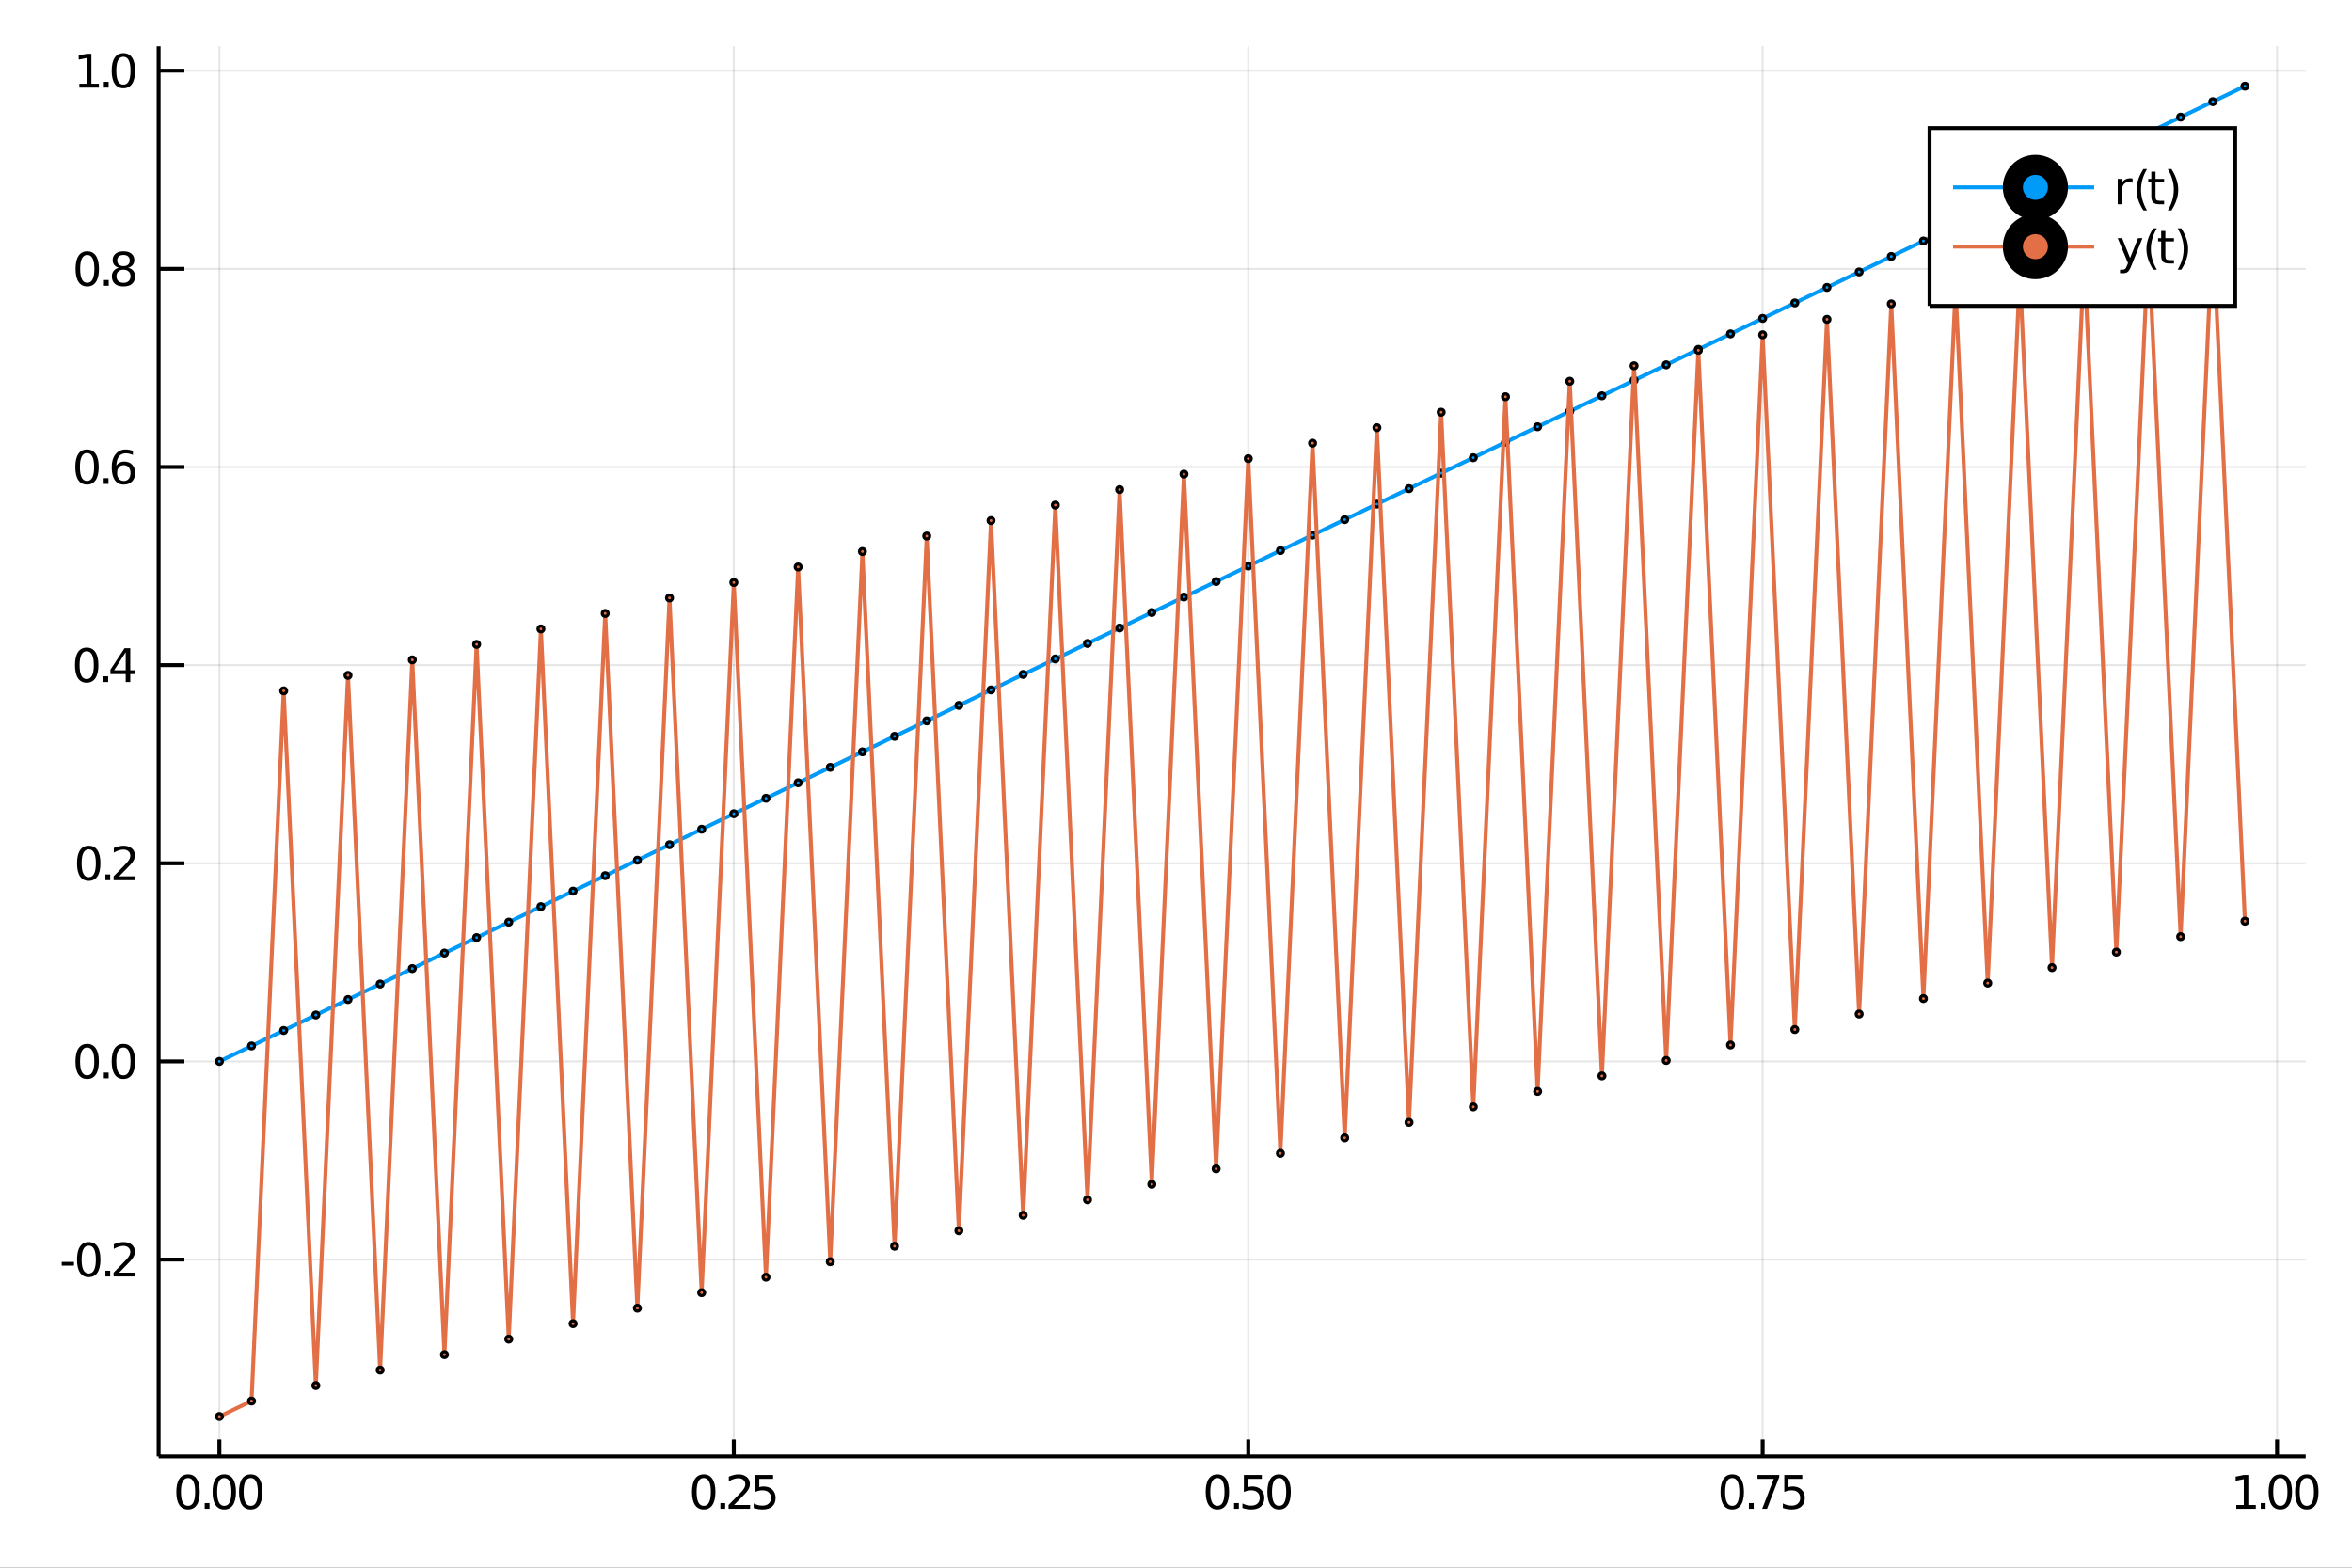 <?xml version="1.0" encoding="utf-8"?>
<svg xmlns="http://www.w3.org/2000/svg" xmlns:xlink="http://www.w3.org/1999/xlink" width="600" height="400" viewBox="0 0 2400 1600">
<rect x="0" y="0" width="2400" height="1600" fill="#333333" stroke="none"/>
<defs>
  <clipPath id="clip4600">
    <rect x="0" y="0" width="2400" height="1600"/>
  </clipPath>
</defs>
<path clip-path="url(#clip4600)" d="
M0 1600 L2400 1600 L2400 0 L0 0  Z
  " fill="#ffffff" fill-rule="evenodd" fill-opacity="1"/>
<defs>
  <clipPath id="clip4601">
    <rect x="480" y="0" width="1681" height="1600"/>
  </clipPath>
</defs>
<path clip-path="url(#clip4600)" d="
M161.853 1486.45 L2352.76 1486.45 L2352.76 47.244 L161.853 47.244  Z
  " fill="#ffffff" fill-rule="evenodd" fill-opacity="1"/>
<defs>
  <clipPath id="clip4602">
    <rect x="161" y="47" width="2192" height="1440"/>
  </clipPath>
</defs>
<polyline clip-path="url(#clip4602)" style="stroke:#000000; stroke-width:2; stroke-opacity:0.1; fill:none" points="
  223.86,1486.45 223.86,47.244 
  "/>
<polyline clip-path="url(#clip4602)" style="stroke:#000000; stroke-width:2; stroke-opacity:0.1; fill:none" points="
  748.784,1486.45 748.784,47.244 
  "/>
<polyline clip-path="url(#clip4602)" style="stroke:#000000; stroke-width:2; stroke-opacity:0.1; fill:none" points="
  1273.71,1486.45 1273.71,47.244 
  "/>
<polyline clip-path="url(#clip4602)" style="stroke:#000000; stroke-width:2; stroke-opacity:0.1; fill:none" points="
  1798.63,1486.45 1798.63,47.244 
  "/>
<polyline clip-path="url(#clip4602)" style="stroke:#000000; stroke-width:2; stroke-opacity:0.1; fill:none" points="
  2323.56,1486.45 2323.56,47.244 
  "/>
<polyline clip-path="url(#clip4602)" style="stroke:#000000; stroke-width:2; stroke-opacity:0.1; fill:none" points="
  161.853,1285.52 2352.76,1285.52 
  "/>
<polyline clip-path="url(#clip4602)" style="stroke:#000000; stroke-width:2; stroke-opacity:0.1; fill:none" points="
  161.853,1083.3 2352.76,1083.3 
  "/>
<polyline clip-path="url(#clip4602)" style="stroke:#000000; stroke-width:2; stroke-opacity:0.1; fill:none" points="
  161.853,881.073 2352.76,881.073 
  "/>
<polyline clip-path="url(#clip4602)" style="stroke:#000000; stroke-width:2; stroke-opacity:0.1; fill:none" points="
  161.853,678.849 2352.76,678.849 
  "/>
<polyline clip-path="url(#clip4602)" style="stroke:#000000; stroke-width:2; stroke-opacity:0.1; fill:none" points="
  161.853,476.625 2352.76,476.625 
  "/>
<polyline clip-path="url(#clip4602)" style="stroke:#000000; stroke-width:2; stroke-opacity:0.1; fill:none" points="
  161.853,274.401 2352.76,274.401 
  "/>
<polyline clip-path="url(#clip4602)" style="stroke:#000000; stroke-width:2; stroke-opacity:0.1; fill:none" points="
  161.853,72.177 2352.76,72.177 
  "/>
<polyline clip-path="url(#clip4600)" style="stroke:#000000; stroke-width:4; stroke-opacity:1; fill:none" points="
  161.853,1486.45 2352.76,1486.45 
  "/>
<polyline clip-path="url(#clip4600)" style="stroke:#000000; stroke-width:4; stroke-opacity:1; fill:none" points="
  161.853,1486.45 161.853,47.244 
  "/>
<polyline clip-path="url(#clip4600)" style="stroke:#000000; stroke-width:4; stroke-opacity:1; fill:none" points="
  223.86,1486.45 223.86,1469.18 
  "/>
<polyline clip-path="url(#clip4600)" style="stroke:#000000; stroke-width:4; stroke-opacity:1; fill:none" points="
  748.784,1486.45 748.784,1469.18 
  "/>
<polyline clip-path="url(#clip4600)" style="stroke:#000000; stroke-width:4; stroke-opacity:1; fill:none" points="
  1273.71,1486.45 1273.71,1469.18 
  "/>
<polyline clip-path="url(#clip4600)" style="stroke:#000000; stroke-width:4; stroke-opacity:1; fill:none" points="
  1798.63,1486.45 1798.63,1469.18 
  "/>
<polyline clip-path="url(#clip4600)" style="stroke:#000000; stroke-width:4; stroke-opacity:1; fill:none" points="
  2323.56,1486.45 2323.56,1469.18 
  "/>
<polyline clip-path="url(#clip4600)" style="stroke:#000000; stroke-width:4; stroke-opacity:1; fill:none" points="
  161.853,1285.52 188.144,1285.52 
  "/>
<polyline clip-path="url(#clip4600)" style="stroke:#000000; stroke-width:4; stroke-opacity:1; fill:none" points="
  161.853,1083.3 188.144,1083.3 
  "/>
<polyline clip-path="url(#clip4600)" style="stroke:#000000; stroke-width:4; stroke-opacity:1; fill:none" points="
  161.853,881.073 188.144,881.073 
  "/>
<polyline clip-path="url(#clip4600)" style="stroke:#000000; stroke-width:4; stroke-opacity:1; fill:none" points="
  161.853,678.849 188.144,678.849 
  "/>
<polyline clip-path="url(#clip4600)" style="stroke:#000000; stroke-width:4; stroke-opacity:1; fill:none" points="
  161.853,476.625 188.144,476.625 
  "/>
<polyline clip-path="url(#clip4600)" style="stroke:#000000; stroke-width:4; stroke-opacity:1; fill:none" points="
  161.853,274.401 188.144,274.401 
  "/>
<polyline clip-path="url(#clip4600)" style="stroke:#000000; stroke-width:4; stroke-opacity:1; fill:none" points="
  161.853,72.177 188.144,72.177 
  "/>
<path clip-path="url(#clip4600)" d="M 0 0 M191.869 1508.44 Q188.258 1508.44 186.429 1512 Q184.624 1515.55 184.624 1522.67 Q184.624 1529.78 186.429 1533.35 Q188.258 1536.89 191.869 1536.89 Q195.503 1536.89 197.309 1533.35 Q199.137 1529.78 199.137 1522.67 Q199.137 1515.55 197.309 1512 Q195.503 1508.44 191.869 1508.44 M191.869 1504.73 Q197.679 1504.73 200.735 1509.34 Q203.813 1513.92 203.813 1522.67 Q203.813 1531.4 200.735 1536.01 Q197.679 1540.59 191.869 1540.59 Q186.059 1540.59 182.98 1536.01 Q179.925 1531.4 179.925 1522.67 Q179.925 1513.92 182.98 1509.34 Q186.059 1504.73 191.869 1504.73 Z" fill="#000000" fill-rule="evenodd" fill-opacity="1" /><path clip-path="url(#clip4600)" d="M 0 0 M208.883 1534.04 L213.767 1534.04 L213.767 1539.92 L208.883 1539.92 L208.883 1534.04 Z" fill="#000000" fill-rule="evenodd" fill-opacity="1" /><path clip-path="url(#clip4600)" d="M 0 0 M228.836 1508.44 Q225.225 1508.44 223.397 1512 Q221.591 1515.55 221.591 1522.67 Q221.591 1529.78 223.397 1533.35 Q225.225 1536.89 228.836 1536.89 Q232.471 1536.89 234.276 1533.35 Q236.105 1529.78 236.105 1522.67 Q236.105 1515.55 234.276 1512 Q232.471 1508.44 228.836 1508.44 M228.836 1504.73 Q234.647 1504.73 237.702 1509.34 Q240.781 1513.92 240.781 1522.67 Q240.781 1531.4 237.702 1536.01 Q234.647 1540.59 228.836 1540.59 Q223.026 1540.59 219.948 1536.01 Q216.892 1531.4 216.892 1522.67 Q216.892 1513.92 219.948 1509.34 Q223.026 1504.73 228.836 1504.73 Z" fill="#000000" fill-rule="evenodd" fill-opacity="1" /><path clip-path="url(#clip4600)" d="M 0 0 M255.85 1508.44 Q252.239 1508.44 250.41 1512 Q248.605 1515.55 248.605 1522.67 Q248.605 1529.78 250.41 1533.35 Q252.239 1536.89 255.85 1536.89 Q259.484 1536.89 261.29 1533.35 Q263.119 1529.78 263.119 1522.67 Q263.119 1515.55 261.29 1512 Q259.484 1508.44 255.85 1508.44 M255.85 1504.73 Q261.66 1504.73 264.716 1509.34 Q267.794 1513.92 267.794 1522.67 Q267.794 1531.4 264.716 1536.01 Q261.66 1540.59 255.85 1540.59 Q250.04 1540.59 246.961 1536.01 Q243.906 1531.4 243.906 1522.67 Q243.906 1513.92 246.961 1509.34 Q250.04 1504.73 255.85 1504.73 Z" fill="#000000" fill-rule="evenodd" fill-opacity="1" /><path clip-path="url(#clip4600)" d="M 0 0 M718.09 1508.44 Q714.479 1508.44 712.65 1512 Q710.844 1515.55 710.844 1522.67 Q710.844 1529.78 712.65 1533.35 Q714.479 1536.89 718.09 1536.89 Q721.724 1536.89 723.529 1533.35 Q725.358 1529.78 725.358 1522.67 Q725.358 1515.55 723.529 1512 Q721.724 1508.44 718.09 1508.44 M718.09 1504.73 Q723.9 1504.73 726.955 1509.34 Q730.034 1513.92 730.034 1522.67 Q730.034 1531.4 726.955 1536.01 Q723.9 1540.59 718.09 1540.59 Q712.279 1540.59 709.201 1536.01 Q706.145 1531.4 706.145 1522.67 Q706.145 1513.92 709.201 1509.34 Q712.279 1504.73 718.09 1504.73 Z" fill="#000000" fill-rule="evenodd" fill-opacity="1" /><path clip-path="url(#clip4600)" d="M 0 0 M735.103 1534.04 L739.988 1534.04 L739.988 1539.92 L735.103 1539.92 L735.103 1534.04 Z" fill="#000000" fill-rule="evenodd" fill-opacity="1" /><path clip-path="url(#clip4600)" d="M 0 0 M749.085 1535.98 L765.404 1535.98 L765.404 1539.92 L743.46 1539.92 L743.46 1535.98 Q746.122 1533.23 750.705 1528.6 Q755.312 1523.95 756.492 1522.61 Q758.738 1520.08 759.617 1518.35 Q760.52 1516.59 760.52 1514.9 Q760.52 1512.14 758.576 1510.41 Q756.654 1508.67 753.552 1508.67 Q751.353 1508.67 748.9 1509.43 Q746.469 1510.2 743.691 1511.75 L743.691 1507.03 Q746.515 1505.89 748.969 1505.31 Q751.423 1504.73 753.46 1504.73 Q758.83 1504.73 762.025 1507.42 Q765.219 1510.11 765.219 1514.6 Q765.219 1516.73 764.409 1518.65 Q763.622 1520.54 761.515 1523.14 Q760.937 1523.81 757.835 1527.03 Q754.733 1530.22 749.085 1535.98 Z" fill="#000000" fill-rule="evenodd" fill-opacity="1" /><path clip-path="url(#clip4600)" d="M 0 0 M770.52 1505.36 L788.876 1505.36 L788.876 1509.3 L774.802 1509.3 L774.802 1517.77 Q775.821 1517.42 776.839 1517.26 Q777.858 1517.07 778.876 1517.07 Q784.663 1517.07 788.043 1520.24 Q791.423 1523.42 791.423 1528.83 Q791.423 1534.41 787.95 1537.51 Q784.478 1540.59 778.159 1540.59 Q775.983 1540.59 773.714 1540.22 Q771.469 1539.85 769.062 1539.11 L769.062 1534.41 Q771.145 1535.54 773.367 1536.1 Q775.589 1536.66 778.066 1536.66 Q782.071 1536.66 784.409 1534.55 Q786.747 1532.44 786.747 1528.83 Q786.747 1525.22 784.409 1523.11 Q782.071 1521.01 778.066 1521.01 Q776.191 1521.01 774.316 1521.42 Q772.464 1521.84 770.52 1522.72 L770.52 1505.36 Z" fill="#000000" fill-rule="evenodd" fill-opacity="1" /><path clip-path="url(#clip4600)" d="M 0 0 M1242.22 1508.44 Q1238.6 1508.44 1236.78 1512 Q1234.97 1515.55 1234.97 1522.67 Q1234.97 1529.78 1236.78 1533.35 Q1238.6 1536.89 1242.22 1536.89 Q1245.85 1536.89 1247.66 1533.35 Q1249.48 1529.78 1249.48 1522.67 Q1249.48 1515.55 1247.66 1512 Q1245.85 1508.44 1242.22 1508.44 M1242.22 1504.73 Q1248.03 1504.73 1251.08 1509.34 Q1254.16 1513.92 1254.16 1522.67 Q1254.16 1531.4 1251.08 1536.01 Q1248.03 1540.59 1242.22 1540.59 Q1236.41 1540.59 1233.33 1536.01 Q1230.27 1531.4 1230.27 1522.67 Q1230.27 1513.92 1233.33 1509.34 Q1236.41 1504.73 1242.22 1504.73 Z" fill="#000000" fill-rule="evenodd" fill-opacity="1" /><path clip-path="url(#clip4600)" d="M 0 0 M1259.23 1534.04 L1264.11 1534.04 L1264.11 1539.92 L1259.23 1539.92 L1259.23 1534.04 Z" fill="#000000" fill-rule="evenodd" fill-opacity="1" /><path clip-path="url(#clip4600)" d="M 0 0 M1269.23 1505.36 L1287.59 1505.36 L1287.59 1509.3 L1273.51 1509.3 L1273.51 1517.77 Q1274.53 1517.42 1275.55 1517.26 Q1276.57 1517.07 1277.59 1517.07 Q1283.37 1517.07 1286.75 1520.24 Q1290.13 1523.42 1290.13 1528.83 Q1290.13 1534.41 1286.66 1537.51 Q1283.19 1540.59 1276.87 1540.59 Q1274.69 1540.59 1272.42 1540.22 Q1270.18 1539.85 1267.77 1539.11 L1267.77 1534.41 Q1269.85 1535.54 1272.08 1536.1 Q1274.3 1536.66 1276.78 1536.66 Q1280.78 1536.66 1283.12 1534.55 Q1285.46 1532.44 1285.46 1528.83 Q1285.46 1525.22 1283.12 1523.11 Q1280.78 1521.01 1276.78 1521.01 Q1274.9 1521.01 1273.03 1521.42 Q1271.17 1521.84 1269.23 1522.72 L1269.23 1505.36 Z" fill="#000000" fill-rule="evenodd" fill-opacity="1" /><path clip-path="url(#clip4600)" d="M 0 0 M1305.2 1508.44 Q1301.59 1508.44 1299.76 1512 Q1297.96 1515.55 1297.96 1522.67 Q1297.96 1529.78 1299.76 1533.35 Q1301.59 1536.89 1305.2 1536.89 Q1308.84 1536.89 1310.64 1533.35 Q1312.47 1529.78 1312.47 1522.67 Q1312.47 1515.55 1310.64 1512 Q1308.84 1508.44 1305.2 1508.44 M1305.2 1504.73 Q1311.01 1504.73 1314.07 1509.34 Q1317.15 1513.92 1317.15 1522.67 Q1317.15 1531.4 1314.07 1536.01 Q1311.01 1540.59 1305.2 1540.59 Q1299.39 1540.59 1296.31 1536.01 Q1293.26 1531.4 1293.26 1522.67 Q1293.26 1513.92 1296.31 1509.34 Q1299.39 1504.73 1305.2 1504.73 Z" fill="#000000" fill-rule="evenodd" fill-opacity="1" /><path clip-path="url(#clip4600)" d="M 0 0 M1767.59 1508.44 Q1763.98 1508.44 1762.15 1512 Q1760.35 1515.55 1760.35 1522.67 Q1760.35 1529.78 1762.15 1533.35 Q1763.98 1536.89 1767.59 1536.89 Q1771.23 1536.89 1773.03 1533.35 Q1774.86 1529.78 1774.86 1522.67 Q1774.86 1515.55 1773.03 1512 Q1771.23 1508.44 1767.59 1508.44 M1767.59 1504.73 Q1773.4 1504.73 1776.46 1509.34 Q1779.54 1513.92 1779.54 1522.67 Q1779.54 1531.4 1776.46 1536.01 Q1773.4 1540.59 1767.59 1540.59 Q1761.78 1540.59 1758.7 1536.01 Q1755.65 1531.4 1755.65 1522.67 Q1755.65 1513.92 1758.7 1509.34 Q1761.78 1504.73 1767.59 1504.73 Z" fill="#000000" fill-rule="evenodd" fill-opacity="1" /><path clip-path="url(#clip4600)" d="M 0 0 M1784.6 1534.04 L1789.49 1534.04 L1789.49 1539.92 L1784.6 1539.92 L1784.6 1534.04 Z" fill="#000000" fill-rule="evenodd" fill-opacity="1" /><path clip-path="url(#clip4600)" d="M 0 0 M1793.38 1505.36 L1815.6 1505.36 L1815.6 1507.35 L1803.05 1539.92 L1798.17 1539.92 L1809.98 1509.3 L1793.38 1509.3 L1793.38 1505.36 Z" fill="#000000" fill-rule="evenodd" fill-opacity="1" /><path clip-path="url(#clip4600)" d="M 0 0 M1820.72 1505.36 L1839.07 1505.36 L1839.07 1509.3 L1825 1509.3 L1825 1517.77 Q1826.02 1517.42 1827.04 1517.26 Q1828.05 1517.07 1829.07 1517.07 Q1834.86 1517.07 1838.24 1520.24 Q1841.62 1523.42 1841.62 1528.83 Q1841.62 1534.41 1838.15 1537.51 Q1834.67 1540.59 1828.35 1540.59 Q1826.18 1540.59 1823.91 1540.22 Q1821.66 1539.85 1819.26 1539.11 L1819.26 1534.41 Q1821.34 1535.54 1823.56 1536.1 Q1825.79 1536.66 1828.26 1536.66 Q1832.27 1536.66 1834.6 1534.55 Q1836.94 1532.44 1836.94 1528.83 Q1836.94 1525.22 1834.6 1523.11 Q1832.27 1521.01 1828.26 1521.01 Q1826.39 1521.01 1824.51 1521.42 Q1822.66 1521.84 1820.72 1522.72 L1820.72 1505.36 Z" fill="#000000" fill-rule="evenodd" fill-opacity="1" /><path clip-path="url(#clip4600)" d="M 0 0 M2281.95 1535.98 L2289.59 1535.98 L2289.59 1509.62 L2281.28 1511.29 L2281.28 1507.03 L2289.54 1505.36 L2294.22 1505.36 L2294.22 1535.98 L2301.86 1535.98 L2301.86 1539.92 L2281.95 1539.92 L2281.95 1535.98 Z" fill="#000000" fill-rule="evenodd" fill-opacity="1" /><path clip-path="url(#clip4600)" d="M 0 0 M2306.93 1534.04 L2311.81 1534.04 L2311.81 1539.92 L2306.93 1539.92 L2306.93 1534.04 Z" fill="#000000" fill-rule="evenodd" fill-opacity="1" /><path clip-path="url(#clip4600)" d="M 0 0 M2326.88 1508.44 Q2323.27 1508.44 2321.44 1512 Q2319.63 1515.55 2319.63 1522.67 Q2319.63 1529.78 2321.44 1533.35 Q2323.27 1536.89 2326.88 1536.89 Q2330.51 1536.89 2332.32 1533.35 Q2334.15 1529.78 2334.15 1522.67 Q2334.15 1515.55 2332.32 1512 Q2330.51 1508.44 2326.88 1508.44 M2326.88 1504.73 Q2332.69 1504.73 2335.74 1509.34 Q2338.82 1513.92 2338.82 1522.67 Q2338.82 1531.4 2335.74 1536.01 Q2332.69 1540.59 2326.88 1540.59 Q2321.07 1540.59 2317.99 1536.01 Q2314.93 1531.4 2314.93 1522.67 Q2314.93 1513.92 2317.99 1509.34 Q2321.07 1504.73 2326.88 1504.73 Z" fill="#000000" fill-rule="evenodd" fill-opacity="1" /><path clip-path="url(#clip4600)" d="M 0 0 M2353.89 1508.44 Q2350.28 1508.44 2348.45 1512 Q2346.65 1515.55 2346.65 1522.67 Q2346.65 1529.78 2348.45 1533.35 Q2350.28 1536.89 2353.89 1536.89 Q2357.53 1536.89 2359.33 1533.35 Q2361.16 1529.78 2361.16 1522.67 Q2361.16 1515.55 2359.33 1512 Q2357.53 1508.44 2353.89 1508.44 M2353.89 1504.73 Q2359.7 1504.73 2362.76 1509.34 Q2365.84 1513.92 2365.84 1522.67 Q2365.84 1531.4 2362.76 1536.01 Q2359.7 1540.59 2353.89 1540.59 Q2348.08 1540.59 2345 1536.01 Q2341.95 1531.4 2341.95 1522.67 Q2341.95 1513.92 2345 1509.34 Q2348.08 1504.73 2353.89 1504.73 Z" fill="#000000" fill-rule="evenodd" fill-opacity="1" /><path clip-path="url(#clip4600)" d="M 0 0 M62.992 1287.92 L75.469 1287.92 L75.469 1291.71 L62.992 1291.71 L62.992 1287.92 Z" fill="#000000" fill-rule="evenodd" fill-opacity="1" /><path clip-path="url(#clip4600)" d="M 0 0 M90.538 1271.32 Q86.927 1271.32 85.099 1274.88 Q83.293 1278.43 83.293 1285.55 Q83.293 1292.66 85.099 1296.23 Q86.927 1299.77 90.538 1299.77 Q94.172 1299.77 95.978 1296.23 Q97.807 1292.66 97.807 1285.55 Q97.807 1278.43 95.978 1274.88 Q94.172 1271.32 90.538 1271.32 M90.538 1267.62 Q96.348 1267.62 99.404 1272.22 Q102.483 1276.8 102.483 1285.55 Q102.483 1294.28 99.404 1298.89 Q96.348 1303.47 90.538 1303.47 Q84.728 1303.47 81.649 1298.89 Q78.594 1294.28 78.594 1285.55 Q78.594 1276.8 81.649 1272.22 Q84.728 1267.62 90.538 1267.62 Z" fill="#000000" fill-rule="evenodd" fill-opacity="1" /><path clip-path="url(#clip4600)" d="M 0 0 M107.552 1296.92 L112.436 1296.92 L112.436 1302.8 L107.552 1302.8 L107.552 1296.92 Z" fill="#000000" fill-rule="evenodd" fill-opacity="1" /><path clip-path="url(#clip4600)" d="M 0 0 M121.533 1298.86 L137.853 1298.86 L137.853 1302.8 L115.909 1302.8 L115.909 1298.86 Q118.571 1296.11 123.154 1291.48 Q127.76 1286.83 128.941 1285.49 Q131.186 1282.96 132.066 1281.23 Q132.969 1279.47 132.969 1277.78 Q132.969 1275.02 131.024 1273.29 Q129.103 1271.55 126.001 1271.55 Q123.802 1271.55 121.348 1272.31 Q118.918 1273.08 116.14 1274.63 L116.14 1269.91 Q118.964 1268.77 121.418 1268.19 Q123.871 1267.62 125.908 1267.62 Q131.279 1267.62 134.473 1270.3 Q137.668 1272.99 137.668 1277.48 Q137.668 1279.61 136.857 1281.53 Q136.07 1283.43 133.964 1286.02 Q133.385 1286.69 130.283 1289.91 Q127.182 1293.1 121.533 1298.86 Z" fill="#000000" fill-rule="evenodd" fill-opacity="1" /><path clip-path="url(#clip4600)" d="M 0 0 M88.941 1069.1 Q85.33 1069.1 83.501 1072.66 Q81.696 1076.2 81.696 1083.33 Q81.696 1090.44 83.501 1094 Q85.33 1097.54 88.941 1097.54 Q92.575 1097.54 94.381 1094 Q96.21 1090.44 96.21 1083.33 Q96.21 1076.2 94.381 1072.66 Q92.575 1069.1 88.941 1069.1 M88.941 1065.39 Q94.751 1065.39 97.807 1070 Q100.885 1074.58 100.885 1083.33 Q100.885 1092.06 97.807 1096.66 Q94.751 1101.25 88.941 1101.25 Q83.131 1101.25 80.052 1096.66 Q76.997 1092.06 76.997 1083.33 Q76.997 1074.58 80.052 1070 Q83.131 1065.39 88.941 1065.39 Z" fill="#000000" fill-rule="evenodd" fill-opacity="1" /><path clip-path="url(#clip4600)" d="M 0 0 M105.955 1094.7 L110.839 1094.7 L110.839 1100.58 L105.955 1100.58 L105.955 1094.7 Z" fill="#000000" fill-rule="evenodd" fill-opacity="1" /><path clip-path="url(#clip4600)" d="M 0 0 M125.908 1069.1 Q122.297 1069.1 120.469 1072.66 Q118.663 1076.2 118.663 1083.33 Q118.663 1090.44 120.469 1094 Q122.297 1097.54 125.908 1097.54 Q129.543 1097.54 131.348 1094 Q133.177 1090.44 133.177 1083.33 Q133.177 1076.2 131.348 1072.66 Q129.543 1069.1 125.908 1069.1 M125.908 1065.39 Q131.719 1065.39 134.774 1070 Q137.853 1074.58 137.853 1083.33 Q137.853 1092.06 134.774 1096.66 Q131.719 1101.25 125.908 1101.25 Q120.098 1101.25 117.02 1096.66 Q113.964 1092.06 113.964 1083.33 Q113.964 1074.58 117.02 1070 Q120.098 1065.39 125.908 1065.39 Z" fill="#000000" fill-rule="evenodd" fill-opacity="1" /><path clip-path="url(#clip4600)" d="M 0 0 M90.538 866.871 Q86.927 866.871 85.099 870.436 Q83.293 873.978 83.293 881.107 Q83.293 888.214 85.099 891.779 Q86.927 895.32 90.538 895.32 Q94.172 895.32 95.978 891.779 Q97.807 888.214 97.807 881.107 Q97.807 873.978 95.978 870.436 Q94.172 866.871 90.538 866.871 M90.538 863.168 Q96.348 863.168 99.404 867.774 Q102.483 872.357 102.483 881.107 Q102.483 889.834 99.404 894.441 Q96.348 899.024 90.538 899.024 Q84.728 899.024 81.649 894.441 Q78.594 889.834 78.594 881.107 Q78.594 872.357 81.649 867.774 Q84.728 863.168 90.538 863.168 Z" fill="#000000" fill-rule="evenodd" fill-opacity="1" /><path clip-path="url(#clip4600)" d="M 0 0 M107.552 892.473 L112.436 892.473 L112.436 898.353 L107.552 898.353 L107.552 892.473 Z" fill="#000000" fill-rule="evenodd" fill-opacity="1" /><path clip-path="url(#clip4600)" d="M 0 0 M121.533 894.417 L137.853 894.417 L137.853 898.353 L115.909 898.353 L115.909 894.417 Q118.571 891.663 123.154 887.033 Q127.76 882.38 128.941 881.038 Q131.186 878.515 132.066 876.779 Q132.969 875.019 132.969 873.33 Q132.969 870.575 131.024 868.839 Q129.103 867.103 126.001 867.103 Q123.802 867.103 121.348 867.867 Q118.918 868.631 116.14 870.181 L116.14 865.459 Q118.964 864.325 121.418 863.746 Q123.871 863.168 125.908 863.168 Q131.279 863.168 134.473 865.853 Q137.668 868.538 137.668 873.029 Q137.668 875.158 136.857 877.08 Q136.07 878.978 133.964 881.57 Q133.385 882.242 130.283 885.459 Q127.182 888.654 121.533 894.417 Z" fill="#000000" fill-rule="evenodd" fill-opacity="1" /><path clip-path="url(#clip4600)" d="M 0 0 M88.455 664.648 Q84.844 664.648 83.015 668.212 Q81.21 671.754 81.21 678.884 Q81.21 685.99 83.015 689.555 Q84.844 693.096 88.455 693.096 Q92.089 693.096 93.895 689.555 Q95.723 685.99 95.723 678.884 Q95.723 671.754 93.895 668.212 Q92.089 664.648 88.455 664.648 M88.455 660.944 Q94.265 660.944 97.321 665.55 Q100.399 670.134 100.399 678.884 Q100.399 687.61 97.321 692.217 Q94.265 696.8 88.455 696.8 Q82.645 696.8 79.566 692.217 Q76.511 687.61 76.511 678.884 Q76.511 670.134 79.566 665.55 Q82.645 660.944 88.455 660.944 Z" fill="#000000" fill-rule="evenodd" fill-opacity="1" /><path clip-path="url(#clip4600)" d="M 0 0 M105.469 690.249 L110.353 690.249 L110.353 696.129 L105.469 696.129 L105.469 690.249 Z" fill="#000000" fill-rule="evenodd" fill-opacity="1" /><path clip-path="url(#clip4600)" d="M 0 0 M128.27 665.643 L116.464 684.092 L128.27 684.092 L128.27 665.643 M127.043 661.569 L132.922 661.569 L132.922 684.092 L137.853 684.092 L137.853 687.981 L132.922 687.981 L132.922 696.129 L128.27 696.129 L128.27 687.981 L112.668 687.981 L112.668 683.467 L127.043 661.569 Z" fill="#000000" fill-rule="evenodd" fill-opacity="1" /><path clip-path="url(#clip4600)" d="M 0 0 M88.779 462.424 Q85.168 462.424 83.339 465.989 Q81.534 469.53 81.534 476.66 Q81.534 483.766 83.339 487.331 Q85.168 490.873 88.779 490.873 Q92.413 490.873 94.219 487.331 Q96.047 483.766 96.047 476.66 Q96.047 469.53 94.219 465.989 Q92.413 462.424 88.779 462.424 M88.779 458.72 Q94.589 458.72 97.645 463.327 Q100.723 467.91 100.723 476.66 Q100.723 485.387 97.645 489.993 Q94.589 494.576 88.779 494.576 Q82.969 494.576 79.89 489.993 Q76.835 485.387 76.835 476.66 Q76.835 467.91 79.89 463.327 Q82.969 458.72 88.779 458.72 Z" fill="#000000" fill-rule="evenodd" fill-opacity="1" /><path clip-path="url(#clip4600)" d="M 0 0 M105.793 488.025 L110.677 488.025 L110.677 493.905 L105.793 493.905 L105.793 488.025 Z" fill="#000000" fill-rule="evenodd" fill-opacity="1" /><path clip-path="url(#clip4600)" d="M 0 0 M126.325 474.762 Q123.177 474.762 121.325 476.914 Q119.496 479.067 119.496 482.817 Q119.496 486.544 121.325 488.72 Q123.177 490.873 126.325 490.873 Q129.473 490.873 131.302 488.72 Q133.154 486.544 133.154 482.817 Q133.154 479.067 131.302 476.914 Q129.473 474.762 126.325 474.762 M135.607 460.109 L135.607 464.368 Q133.848 463.535 132.043 463.095 Q130.26 462.655 128.501 462.655 Q123.871 462.655 121.418 465.78 Q118.987 468.905 118.64 475.225 Q120.006 473.211 122.066 472.146 Q124.126 471.058 126.603 471.058 Q131.811 471.058 134.82 474.229 Q137.853 477.377 137.853 482.817 Q137.853 488.141 134.705 491.359 Q131.557 494.576 126.325 494.576 Q120.33 494.576 117.159 489.993 Q113.987 485.387 113.987 476.66 Q113.987 468.465 117.876 463.604 Q121.765 458.72 128.316 458.72 Q130.075 458.72 131.857 459.067 Q133.663 459.415 135.607 460.109 Z" fill="#000000" fill-rule="evenodd" fill-opacity="1" /><path clip-path="url(#clip4600)" d="M 0 0 M89.034 260.2 Q85.423 260.2 83.594 263.765 Q81.788 267.306 81.788 274.436 Q81.788 281.542 83.594 285.107 Q85.423 288.649 89.034 288.649 Q92.668 288.649 94.473 285.107 Q96.302 281.542 96.302 274.436 Q96.302 267.306 94.473 263.765 Q92.668 260.2 89.034 260.2 M89.034 256.496 Q94.844 256.496 97.899 261.103 Q100.978 265.686 100.978 274.436 Q100.978 283.163 97.899 287.769 Q94.844 292.353 89.034 292.353 Q83.224 292.353 80.145 287.769 Q77.089 283.163 77.089 274.436 Q77.089 265.686 80.145 261.103 Q83.224 256.496 89.034 256.496 Z" fill="#000000" fill-rule="evenodd" fill-opacity="1" /><path clip-path="url(#clip4600)" d="M 0 0 M106.047 285.802 L110.932 285.802 L110.932 291.681 L106.047 291.681 L106.047 285.802 Z" fill="#000000" fill-rule="evenodd" fill-opacity="1" /><path clip-path="url(#clip4600)" d="M 0 0 M126.001 275.269 Q122.668 275.269 120.746 277.052 Q118.848 278.834 118.848 281.959 Q118.848 285.084 120.746 286.867 Q122.668 288.649 126.001 288.649 Q129.334 288.649 131.256 286.867 Q133.177 285.061 133.177 281.959 Q133.177 278.834 131.256 277.052 Q129.358 275.269 126.001 275.269 M121.325 273.279 Q118.316 272.538 116.626 270.478 Q114.959 268.418 114.959 265.455 Q114.959 261.311 117.899 258.904 Q120.862 256.496 126.001 256.496 Q131.163 256.496 134.103 258.904 Q137.043 261.311 137.043 265.455 Q137.043 268.418 135.353 270.478 Q133.686 272.538 130.7 273.279 Q134.08 274.066 135.955 276.357 Q137.853 278.649 137.853 281.959 Q137.853 286.982 134.774 289.667 Q131.719 292.353 126.001 292.353 Q120.283 292.353 117.205 289.667 Q114.149 286.982 114.149 281.959 Q114.149 278.649 116.047 276.357 Q117.946 274.066 121.325 273.279 M119.612 265.894 Q119.612 268.58 121.279 270.084 Q122.969 271.589 126.001 271.589 Q129.01 271.589 130.7 270.084 Q132.413 268.58 132.413 265.894 Q132.413 263.209 130.7 261.705 Q129.01 260.2 126.001 260.2 Q122.969 260.2 121.279 261.705 Q119.612 263.209 119.612 265.894 Z" fill="#000000" fill-rule="evenodd" fill-opacity="1" /><path clip-path="url(#clip4600)" d="M 0 0 M80.978 85.522 L88.617 85.522 L88.617 59.157 L80.307 60.823 L80.307 56.564 L88.571 54.898 L93.247 54.898 L93.247 85.522 L100.885 85.522 L100.885 89.457 L80.978 89.457 L80.978 85.522 Z" fill="#000000" fill-rule="evenodd" fill-opacity="1" /><path clip-path="url(#clip4600)" d="M 0 0 M105.955 83.578 L110.839 83.578 L110.839 89.457 L105.955 89.457 L105.955 83.578 Z" fill="#000000" fill-rule="evenodd" fill-opacity="1" /><path clip-path="url(#clip4600)" d="M 0 0 M125.908 57.976 Q122.297 57.976 120.469 61.541 Q118.663 65.083 118.663 72.212 Q118.663 79.319 120.469 82.883 Q122.297 86.425 125.908 86.425 Q129.543 86.425 131.348 82.883 Q133.177 79.319 133.177 72.212 Q133.177 65.083 131.348 61.541 Q129.543 57.976 125.908 57.976 M125.908 54.273 Q131.719 54.273 134.774 58.879 Q137.853 63.462 137.853 72.212 Q137.853 80.939 134.774 85.546 Q131.719 90.129 125.908 90.129 Q120.098 90.129 117.02 85.546 Q113.964 80.939 113.964 72.212 Q113.964 63.462 117.02 58.879 Q120.098 54.273 125.908 54.273 Z" fill="#000000" fill-rule="evenodd" fill-opacity="1" /><polyline clip-path="url(#clip4602)" style="stroke:#009af9; stroke-width:4; stroke-opacity:1; fill:none" points="
  223.86,1083.3 256.667,1067.5 289.475,1051.7 322.283,1035.9 355.091,1020.1 387.898,1004.3 420.706,988.504 453.514,972.705 486.322,956.906 519.129,941.108 
  551.937,925.309 584.745,909.51 617.553,893.712 650.361,877.913 683.168,862.114 715.976,846.315 748.784,830.517 781.592,814.718 814.399,798.919 847.207,783.12 
  880.015,767.322 912.823,751.523 945.631,735.724 978.438,719.926 1011.25,704.127 1044.05,688.328 1076.86,672.529 1109.67,656.731 1142.48,640.932 1175.28,625.133 
  1208.09,609.334 1240.9,593.536 1273.71,577.737 1306.52,561.938 1339.32,546.139 1372.13,530.341 1404.94,514.542 1437.75,498.743 1470.55,482.945 1503.36,467.146 
  1536.17,451.347 1568.98,435.548 1601.79,419.75 1634.59,403.951 1667.4,388.152 1700.21,372.353 1733.02,356.555 1765.82,340.756 1798.63,324.957 1831.44,309.159 
  1864.25,293.36 1897.06,277.561 1929.86,261.762 1962.67,245.964 1995.48,230.165 2028.29,214.366 2061.09,198.567 2093.9,182.769 2126.71,166.97 2159.52,151.171 
  2192.33,135.372 2225.13,119.574 2257.94,103.775 2290.75,87.976 
  "/>
<circle clip-path="url(#clip4602)" cx="223.86" cy="1083.3" r="3" fill="#009af9" fill-rule="evenodd" fill-opacity="1" stroke="#000000" stroke-opacity="1" stroke-width="3.2"/>
<circle clip-path="url(#clip4602)" cx="256.667" cy="1067.5" r="3" fill="#009af9" fill-rule="evenodd" fill-opacity="1" stroke="#000000" stroke-opacity="1" stroke-width="3.2"/>
<circle clip-path="url(#clip4602)" cx="289.475" cy="1051.7" r="3" fill="#009af9" fill-rule="evenodd" fill-opacity="1" stroke="#000000" stroke-opacity="1" stroke-width="3.2"/>
<circle clip-path="url(#clip4602)" cx="322.283" cy="1035.9" r="3" fill="#009af9" fill-rule="evenodd" fill-opacity="1" stroke="#000000" stroke-opacity="1" stroke-width="3.2"/>
<circle clip-path="url(#clip4602)" cx="355.091" cy="1020.1" r="3" fill="#009af9" fill-rule="evenodd" fill-opacity="1" stroke="#000000" stroke-opacity="1" stroke-width="3.2"/>
<circle clip-path="url(#clip4602)" cx="387.898" cy="1004.3" r="3" fill="#009af9" fill-rule="evenodd" fill-opacity="1" stroke="#000000" stroke-opacity="1" stroke-width="3.2"/>
<circle clip-path="url(#clip4602)" cx="420.706" cy="988.504" r="3" fill="#009af9" fill-rule="evenodd" fill-opacity="1" stroke="#000000" stroke-opacity="1" stroke-width="3.2"/>
<circle clip-path="url(#clip4602)" cx="453.514" cy="972.705" r="3" fill="#009af9" fill-rule="evenodd" fill-opacity="1" stroke="#000000" stroke-opacity="1" stroke-width="3.2"/>
<circle clip-path="url(#clip4602)" cx="486.322" cy="956.906" r="3" fill="#009af9" fill-rule="evenodd" fill-opacity="1" stroke="#000000" stroke-opacity="1" stroke-width="3.2"/>
<circle clip-path="url(#clip4602)" cx="519.129" cy="941.108" r="3" fill="#009af9" fill-rule="evenodd" fill-opacity="1" stroke="#000000" stroke-opacity="1" stroke-width="3.2"/>
<circle clip-path="url(#clip4602)" cx="551.937" cy="925.309" r="3" fill="#009af9" fill-rule="evenodd" fill-opacity="1" stroke="#000000" stroke-opacity="1" stroke-width="3.2"/>
<circle clip-path="url(#clip4602)" cx="584.745" cy="909.51" r="3" fill="#009af9" fill-rule="evenodd" fill-opacity="1" stroke="#000000" stroke-opacity="1" stroke-width="3.2"/>
<circle clip-path="url(#clip4602)" cx="617.553" cy="893.712" r="3" fill="#009af9" fill-rule="evenodd" fill-opacity="1" stroke="#000000" stroke-opacity="1" stroke-width="3.2"/>
<circle clip-path="url(#clip4602)" cx="650.361" cy="877.913" r="3" fill="#009af9" fill-rule="evenodd" fill-opacity="1" stroke="#000000" stroke-opacity="1" stroke-width="3.2"/>
<circle clip-path="url(#clip4602)" cx="683.168" cy="862.114" r="3" fill="#009af9" fill-rule="evenodd" fill-opacity="1" stroke="#000000" stroke-opacity="1" stroke-width="3.2"/>
<circle clip-path="url(#clip4602)" cx="715.976" cy="846.315" r="3" fill="#009af9" fill-rule="evenodd" fill-opacity="1" stroke="#000000" stroke-opacity="1" stroke-width="3.2"/>
<circle clip-path="url(#clip4602)" cx="748.784" cy="830.517" r="3" fill="#009af9" fill-rule="evenodd" fill-opacity="1" stroke="#000000" stroke-opacity="1" stroke-width="3.2"/>
<circle clip-path="url(#clip4602)" cx="781.592" cy="814.718" r="3" fill="#009af9" fill-rule="evenodd" fill-opacity="1" stroke="#000000" stroke-opacity="1" stroke-width="3.2"/>
<circle clip-path="url(#clip4602)" cx="814.399" cy="798.919" r="3" fill="#009af9" fill-rule="evenodd" fill-opacity="1" stroke="#000000" stroke-opacity="1" stroke-width="3.2"/>
<circle clip-path="url(#clip4602)" cx="847.207" cy="783.12" r="3" fill="#009af9" fill-rule="evenodd" fill-opacity="1" stroke="#000000" stroke-opacity="1" stroke-width="3.2"/>
<circle clip-path="url(#clip4602)" cx="880.015" cy="767.322" r="3" fill="#009af9" fill-rule="evenodd" fill-opacity="1" stroke="#000000" stroke-opacity="1" stroke-width="3.2"/>
<circle clip-path="url(#clip4602)" cx="912.823" cy="751.523" r="3" fill="#009af9" fill-rule="evenodd" fill-opacity="1" stroke="#000000" stroke-opacity="1" stroke-width="3.2"/>
<circle clip-path="url(#clip4602)" cx="945.631" cy="735.724" r="3" fill="#009af9" fill-rule="evenodd" fill-opacity="1" stroke="#000000" stroke-opacity="1" stroke-width="3.2"/>
<circle clip-path="url(#clip4602)" cx="978.438" cy="719.926" r="3" fill="#009af9" fill-rule="evenodd" fill-opacity="1" stroke="#000000" stroke-opacity="1" stroke-width="3.2"/>
<circle clip-path="url(#clip4602)" cx="1011.25" cy="704.127" r="3" fill="#009af9" fill-rule="evenodd" fill-opacity="1" stroke="#000000" stroke-opacity="1" stroke-width="3.2"/>
<circle clip-path="url(#clip4602)" cx="1044.05" cy="688.328" r="3" fill="#009af9" fill-rule="evenodd" fill-opacity="1" stroke="#000000" stroke-opacity="1" stroke-width="3.2"/>
<circle clip-path="url(#clip4602)" cx="1076.86" cy="672.529" r="3" fill="#009af9" fill-rule="evenodd" fill-opacity="1" stroke="#000000" stroke-opacity="1" stroke-width="3.2"/>
<circle clip-path="url(#clip4602)" cx="1109.67" cy="656.731" r="3" fill="#009af9" fill-rule="evenodd" fill-opacity="1" stroke="#000000" stroke-opacity="1" stroke-width="3.2"/>
<circle clip-path="url(#clip4602)" cx="1142.48" cy="640.932" r="3" fill="#009af9" fill-rule="evenodd" fill-opacity="1" stroke="#000000" stroke-opacity="1" stroke-width="3.2"/>
<circle clip-path="url(#clip4602)" cx="1175.28" cy="625.133" r="3" fill="#009af9" fill-rule="evenodd" fill-opacity="1" stroke="#000000" stroke-opacity="1" stroke-width="3.2"/>
<circle clip-path="url(#clip4602)" cx="1208.09" cy="609.334" r="3" fill="#009af9" fill-rule="evenodd" fill-opacity="1" stroke="#000000" stroke-opacity="1" stroke-width="3.2"/>
<circle clip-path="url(#clip4602)" cx="1240.9" cy="593.536" r="3" fill="#009af9" fill-rule="evenodd" fill-opacity="1" stroke="#000000" stroke-opacity="1" stroke-width="3.2"/>
<circle clip-path="url(#clip4602)" cx="1273.71" cy="577.737" r="3" fill="#009af9" fill-rule="evenodd" fill-opacity="1" stroke="#000000" stroke-opacity="1" stroke-width="3.2"/>
<circle clip-path="url(#clip4602)" cx="1306.52" cy="561.938" r="3" fill="#009af9" fill-rule="evenodd" fill-opacity="1" stroke="#000000" stroke-opacity="1" stroke-width="3.2"/>
<circle clip-path="url(#clip4602)" cx="1339.32" cy="546.139" r="3" fill="#009af9" fill-rule="evenodd" fill-opacity="1" stroke="#000000" stroke-opacity="1" stroke-width="3.2"/>
<circle clip-path="url(#clip4602)" cx="1372.13" cy="530.341" r="3" fill="#009af9" fill-rule="evenodd" fill-opacity="1" stroke="#000000" stroke-opacity="1" stroke-width="3.2"/>
<circle clip-path="url(#clip4602)" cx="1404.94" cy="514.542" r="3" fill="#009af9" fill-rule="evenodd" fill-opacity="1" stroke="#000000" stroke-opacity="1" stroke-width="3.2"/>
<circle clip-path="url(#clip4602)" cx="1437.75" cy="498.743" r="3" fill="#009af9" fill-rule="evenodd" fill-opacity="1" stroke="#000000" stroke-opacity="1" stroke-width="3.2"/>
<circle clip-path="url(#clip4602)" cx="1470.55" cy="482.945" r="3" fill="#009af9" fill-rule="evenodd" fill-opacity="1" stroke="#000000" stroke-opacity="1" stroke-width="3.2"/>
<circle clip-path="url(#clip4602)" cx="1503.36" cy="467.146" r="3" fill="#009af9" fill-rule="evenodd" fill-opacity="1" stroke="#000000" stroke-opacity="1" stroke-width="3.2"/>
<circle clip-path="url(#clip4602)" cx="1536.17" cy="451.347" r="3" fill="#009af9" fill-rule="evenodd" fill-opacity="1" stroke="#000000" stroke-opacity="1" stroke-width="3.2"/>
<circle clip-path="url(#clip4602)" cx="1568.98" cy="435.548" r="3" fill="#009af9" fill-rule="evenodd" fill-opacity="1" stroke="#000000" stroke-opacity="1" stroke-width="3.2"/>
<circle clip-path="url(#clip4602)" cx="1601.79" cy="419.75" r="3" fill="#009af9" fill-rule="evenodd" fill-opacity="1" stroke="#000000" stroke-opacity="1" stroke-width="3.2"/>
<circle clip-path="url(#clip4602)" cx="1634.59" cy="403.951" r="3" fill="#009af9" fill-rule="evenodd" fill-opacity="1" stroke="#000000" stroke-opacity="1" stroke-width="3.2"/>
<circle clip-path="url(#clip4602)" cx="1667.4" cy="388.152" r="3" fill="#009af9" fill-rule="evenodd" fill-opacity="1" stroke="#000000" stroke-opacity="1" stroke-width="3.2"/>
<circle clip-path="url(#clip4602)" cx="1700.21" cy="372.353" r="3" fill="#009af9" fill-rule="evenodd" fill-opacity="1" stroke="#000000" stroke-opacity="1" stroke-width="3.2"/>
<circle clip-path="url(#clip4602)" cx="1733.02" cy="356.555" r="3" fill="#009af9" fill-rule="evenodd" fill-opacity="1" stroke="#000000" stroke-opacity="1" stroke-width="3.2"/>
<circle clip-path="url(#clip4602)" cx="1765.82" cy="340.756" r="3" fill="#009af9" fill-rule="evenodd" fill-opacity="1" stroke="#000000" stroke-opacity="1" stroke-width="3.2"/>
<circle clip-path="url(#clip4602)" cx="1798.63" cy="324.957" r="3" fill="#009af9" fill-rule="evenodd" fill-opacity="1" stroke="#000000" stroke-opacity="1" stroke-width="3.2"/>
<circle clip-path="url(#clip4602)" cx="1831.44" cy="309.159" r="3" fill="#009af9" fill-rule="evenodd" fill-opacity="1" stroke="#000000" stroke-opacity="1" stroke-width="3.2"/>
<circle clip-path="url(#clip4602)" cx="1864.25" cy="293.36" r="3" fill="#009af9" fill-rule="evenodd" fill-opacity="1" stroke="#000000" stroke-opacity="1" stroke-width="3.2"/>
<circle clip-path="url(#clip4602)" cx="1897.06" cy="277.561" r="3" fill="#009af9" fill-rule="evenodd" fill-opacity="1" stroke="#000000" stroke-opacity="1" stroke-width="3.2"/>
<circle clip-path="url(#clip4602)" cx="1929.86" cy="261.762" r="3" fill="#009af9" fill-rule="evenodd" fill-opacity="1" stroke="#000000" stroke-opacity="1" stroke-width="3.2"/>
<circle clip-path="url(#clip4602)" cx="1962.67" cy="245.964" r="3" fill="#009af9" fill-rule="evenodd" fill-opacity="1" stroke="#000000" stroke-opacity="1" stroke-width="3.2"/>
<circle clip-path="url(#clip4602)" cx="1995.48" cy="230.165" r="3" fill="#009af9" fill-rule="evenodd" fill-opacity="1" stroke="#000000" stroke-opacity="1" stroke-width="3.2"/>
<circle clip-path="url(#clip4602)" cx="2028.29" cy="214.366" r="3" fill="#009af9" fill-rule="evenodd" fill-opacity="1" stroke="#000000" stroke-opacity="1" stroke-width="3.2"/>
<circle clip-path="url(#clip4602)" cx="2061.09" cy="198.567" r="3" fill="#009af9" fill-rule="evenodd" fill-opacity="1" stroke="#000000" stroke-opacity="1" stroke-width="3.2"/>
<circle clip-path="url(#clip4602)" cx="2093.9" cy="182.769" r="3" fill="#009af9" fill-rule="evenodd" fill-opacity="1" stroke="#000000" stroke-opacity="1" stroke-width="3.2"/>
<circle clip-path="url(#clip4602)" cx="2126.71" cy="166.97" r="3" fill="#009af9" fill-rule="evenodd" fill-opacity="1" stroke="#000000" stroke-opacity="1" stroke-width="3.2"/>
<circle clip-path="url(#clip4602)" cx="2159.52" cy="151.171" r="3" fill="#009af9" fill-rule="evenodd" fill-opacity="1" stroke="#000000" stroke-opacity="1" stroke-width="3.2"/>
<circle clip-path="url(#clip4602)" cx="2192.33" cy="135.372" r="3" fill="#009af9" fill-rule="evenodd" fill-opacity="1" stroke="#000000" stroke-opacity="1" stroke-width="3.2"/>
<circle clip-path="url(#clip4602)" cx="2225.13" cy="119.574" r="3" fill="#009af9" fill-rule="evenodd" fill-opacity="1" stroke="#000000" stroke-opacity="1" stroke-width="3.2"/>
<circle clip-path="url(#clip4602)" cx="2257.94" cy="103.775" r="3" fill="#009af9" fill-rule="evenodd" fill-opacity="1" stroke="#000000" stroke-opacity="1" stroke-width="3.2"/>
<circle clip-path="url(#clip4602)" cx="2290.75" cy="87.976" r="3" fill="#009af9" fill-rule="evenodd" fill-opacity="1" stroke="#000000" stroke-opacity="1" stroke-width="3.2"/>
<polyline clip-path="url(#clip4602)" style="stroke:#e26f46; stroke-width:4; stroke-opacity:1; fill:none" points="
  223.86,1445.72 256.667,1429.92 289.475,705.078 322.283,1414.12 355.091,689.28 387.898,1398.32 420.706,673.481 453.514,1382.52 486.322,657.682 519.129,1366.72 
  551.937,641.883 584.745,1350.92 617.553,626.085 650.361,1335.12 683.168,610.286 715.976,1319.33 748.784,594.487 781.592,1303.53 814.399,578.688 847.207,1287.73 
  880.015,562.89 912.823,1271.93 945.631,547.091 978.438,1256.13 1011.25,531.292 1044.05,1240.33 1076.86,515.493 1109.67,1224.53 1142.48,499.695 1175.28,1208.73 
  1208.09,483.896 1240.9,1192.94 1273.71,468.097 1306.52,1177.14 1339.32,452.299 1372.13,1161.34 1404.94,436.5 1437.75,1145.54 1470.55,420.701 1503.36,1129.74 
  1536.17,404.902 1568.98,1113.94 1601.79,389.104 1634.59,1098.14 1667.4,373.305 1700.21,1082.34 1733.02,357.506 1765.82,1066.55 1798.63,341.707 1831.44,1050.75 
  1864.25,325.909 1897.06,1034.95 1929.86,310.11 1962.67,1019.15 1995.48,294.311 2028.29,1003.35 2061.09,278.513 2093.9,987.552 2126.71,262.714 2159.52,971.754 
  2192.33,246.915 2225.13,955.955 2257.94,231.116 2290.75,940.156 
  "/>
<circle clip-path="url(#clip4602)" cx="223.86" cy="1445.72" r="3" fill="#e26f46" fill-rule="evenodd" fill-opacity="1" stroke="#000000" stroke-opacity="1" stroke-width="3.2"/>
<circle clip-path="url(#clip4602)" cx="256.667" cy="1429.92" r="3" fill="#e26f46" fill-rule="evenodd" fill-opacity="1" stroke="#000000" stroke-opacity="1" stroke-width="3.2"/>
<circle clip-path="url(#clip4602)" cx="289.475" cy="705.078" r="3" fill="#e26f46" fill-rule="evenodd" fill-opacity="1" stroke="#000000" stroke-opacity="1" stroke-width="3.2"/>
<circle clip-path="url(#clip4602)" cx="322.283" cy="1414.12" r="3" fill="#e26f46" fill-rule="evenodd" fill-opacity="1" stroke="#000000" stroke-opacity="1" stroke-width="3.2"/>
<circle clip-path="url(#clip4602)" cx="355.091" cy="689.28" r="3" fill="#e26f46" fill-rule="evenodd" fill-opacity="1" stroke="#000000" stroke-opacity="1" stroke-width="3.2"/>
<circle clip-path="url(#clip4602)" cx="387.898" cy="1398.32" r="3" fill="#e26f46" fill-rule="evenodd" fill-opacity="1" stroke="#000000" stroke-opacity="1" stroke-width="3.2"/>
<circle clip-path="url(#clip4602)" cx="420.706" cy="673.481" r="3" fill="#e26f46" fill-rule="evenodd" fill-opacity="1" stroke="#000000" stroke-opacity="1" stroke-width="3.2"/>
<circle clip-path="url(#clip4602)" cx="453.514" cy="1382.52" r="3" fill="#e26f46" fill-rule="evenodd" fill-opacity="1" stroke="#000000" stroke-opacity="1" stroke-width="3.2"/>
<circle clip-path="url(#clip4602)" cx="486.322" cy="657.682" r="3" fill="#e26f46" fill-rule="evenodd" fill-opacity="1" stroke="#000000" stroke-opacity="1" stroke-width="3.2"/>
<circle clip-path="url(#clip4602)" cx="519.129" cy="1366.72" r="3" fill="#e26f46" fill-rule="evenodd" fill-opacity="1" stroke="#000000" stroke-opacity="1" stroke-width="3.2"/>
<circle clip-path="url(#clip4602)" cx="551.937" cy="641.883" r="3" fill="#e26f46" fill-rule="evenodd" fill-opacity="1" stroke="#000000" stroke-opacity="1" stroke-width="3.2"/>
<circle clip-path="url(#clip4602)" cx="584.745" cy="1350.92" r="3" fill="#e26f46" fill-rule="evenodd" fill-opacity="1" stroke="#000000" stroke-opacity="1" stroke-width="3.2"/>
<circle clip-path="url(#clip4602)" cx="617.553" cy="626.085" r="3" fill="#e26f46" fill-rule="evenodd" fill-opacity="1" stroke="#000000" stroke-opacity="1" stroke-width="3.2"/>
<circle clip-path="url(#clip4602)" cx="650.361" cy="1335.12" r="3" fill="#e26f46" fill-rule="evenodd" fill-opacity="1" stroke="#000000" stroke-opacity="1" stroke-width="3.2"/>
<circle clip-path="url(#clip4602)" cx="683.168" cy="610.286" r="3" fill="#e26f46" fill-rule="evenodd" fill-opacity="1" stroke="#000000" stroke-opacity="1" stroke-width="3.2"/>
<circle clip-path="url(#clip4602)" cx="715.976" cy="1319.33" r="3" fill="#e26f46" fill-rule="evenodd" fill-opacity="1" stroke="#000000" stroke-opacity="1" stroke-width="3.2"/>
<circle clip-path="url(#clip4602)" cx="748.784" cy="594.487" r="3" fill="#e26f46" fill-rule="evenodd" fill-opacity="1" stroke="#000000" stroke-opacity="1" stroke-width="3.2"/>
<circle clip-path="url(#clip4602)" cx="781.592" cy="1303.53" r="3" fill="#e26f46" fill-rule="evenodd" fill-opacity="1" stroke="#000000" stroke-opacity="1" stroke-width="3.2"/>
<circle clip-path="url(#clip4602)" cx="814.399" cy="578.688" r="3" fill="#e26f46" fill-rule="evenodd" fill-opacity="1" stroke="#000000" stroke-opacity="1" stroke-width="3.2"/>
<circle clip-path="url(#clip4602)" cx="847.207" cy="1287.73" r="3" fill="#e26f46" fill-rule="evenodd" fill-opacity="1" stroke="#000000" stroke-opacity="1" stroke-width="3.2"/>
<circle clip-path="url(#clip4602)" cx="880.015" cy="562.89" r="3" fill="#e26f46" fill-rule="evenodd" fill-opacity="1" stroke="#000000" stroke-opacity="1" stroke-width="3.2"/>
<circle clip-path="url(#clip4602)" cx="912.823" cy="1271.93" r="3" fill="#e26f46" fill-rule="evenodd" fill-opacity="1" stroke="#000000" stroke-opacity="1" stroke-width="3.2"/>
<circle clip-path="url(#clip4602)" cx="945.631" cy="547.091" r="3" fill="#e26f46" fill-rule="evenodd" fill-opacity="1" stroke="#000000" stroke-opacity="1" stroke-width="3.2"/>
<circle clip-path="url(#clip4602)" cx="978.438" cy="1256.13" r="3" fill="#e26f46" fill-rule="evenodd" fill-opacity="1" stroke="#000000" stroke-opacity="1" stroke-width="3.2"/>
<circle clip-path="url(#clip4602)" cx="1011.25" cy="531.292" r="3" fill="#e26f46" fill-rule="evenodd" fill-opacity="1" stroke="#000000" stroke-opacity="1" stroke-width="3.2"/>
<circle clip-path="url(#clip4602)" cx="1044.05" cy="1240.33" r="3" fill="#e26f46" fill-rule="evenodd" fill-opacity="1" stroke="#000000" stroke-opacity="1" stroke-width="3.2"/>
<circle clip-path="url(#clip4602)" cx="1076.86" cy="515.493" r="3" fill="#e26f46" fill-rule="evenodd" fill-opacity="1" stroke="#000000" stroke-opacity="1" stroke-width="3.2"/>
<circle clip-path="url(#clip4602)" cx="1109.67" cy="1224.53" r="3" fill="#e26f46" fill-rule="evenodd" fill-opacity="1" stroke="#000000" stroke-opacity="1" stroke-width="3.2"/>
<circle clip-path="url(#clip4602)" cx="1142.48" cy="499.695" r="3" fill="#e26f46" fill-rule="evenodd" fill-opacity="1" stroke="#000000" stroke-opacity="1" stroke-width="3.2"/>
<circle clip-path="url(#clip4602)" cx="1175.28" cy="1208.73" r="3" fill="#e26f46" fill-rule="evenodd" fill-opacity="1" stroke="#000000" stroke-opacity="1" stroke-width="3.2"/>
<circle clip-path="url(#clip4602)" cx="1208.09" cy="483.896" r="3" fill="#e26f46" fill-rule="evenodd" fill-opacity="1" stroke="#000000" stroke-opacity="1" stroke-width="3.2"/>
<circle clip-path="url(#clip4602)" cx="1240.9" cy="1192.94" r="3" fill="#e26f46" fill-rule="evenodd" fill-opacity="1" stroke="#000000" stroke-opacity="1" stroke-width="3.2"/>
<circle clip-path="url(#clip4602)" cx="1273.71" cy="468.097" r="3" fill="#e26f46" fill-rule="evenodd" fill-opacity="1" stroke="#000000" stroke-opacity="1" stroke-width="3.2"/>
<circle clip-path="url(#clip4602)" cx="1306.52" cy="1177.14" r="3" fill="#e26f46" fill-rule="evenodd" fill-opacity="1" stroke="#000000" stroke-opacity="1" stroke-width="3.2"/>
<circle clip-path="url(#clip4602)" cx="1339.32" cy="452.299" r="3" fill="#e26f46" fill-rule="evenodd" fill-opacity="1" stroke="#000000" stroke-opacity="1" stroke-width="3.2"/>
<circle clip-path="url(#clip4602)" cx="1372.13" cy="1161.34" r="3" fill="#e26f46" fill-rule="evenodd" fill-opacity="1" stroke="#000000" stroke-opacity="1" stroke-width="3.2"/>
<circle clip-path="url(#clip4602)" cx="1404.94" cy="436.5" r="3" fill="#e26f46" fill-rule="evenodd" fill-opacity="1" stroke="#000000" stroke-opacity="1" stroke-width="3.2"/>
<circle clip-path="url(#clip4602)" cx="1437.75" cy="1145.54" r="3" fill="#e26f46" fill-rule="evenodd" fill-opacity="1" stroke="#000000" stroke-opacity="1" stroke-width="3.2"/>
<circle clip-path="url(#clip4602)" cx="1470.55" cy="420.701" r="3" fill="#e26f46" fill-rule="evenodd" fill-opacity="1" stroke="#000000" stroke-opacity="1" stroke-width="3.2"/>
<circle clip-path="url(#clip4602)" cx="1503.36" cy="1129.74" r="3" fill="#e26f46" fill-rule="evenodd" fill-opacity="1" stroke="#000000" stroke-opacity="1" stroke-width="3.2"/>
<circle clip-path="url(#clip4602)" cx="1536.17" cy="404.902" r="3" fill="#e26f46" fill-rule="evenodd" fill-opacity="1" stroke="#000000" stroke-opacity="1" stroke-width="3.2"/>
<circle clip-path="url(#clip4602)" cx="1568.98" cy="1113.94" r="3" fill="#e26f46" fill-rule="evenodd" fill-opacity="1" stroke="#000000" stroke-opacity="1" stroke-width="3.2"/>
<circle clip-path="url(#clip4602)" cx="1601.79" cy="389.104" r="3" fill="#e26f46" fill-rule="evenodd" fill-opacity="1" stroke="#000000" stroke-opacity="1" stroke-width="3.2"/>
<circle clip-path="url(#clip4602)" cx="1634.59" cy="1098.14" r="3" fill="#e26f46" fill-rule="evenodd" fill-opacity="1" stroke="#000000" stroke-opacity="1" stroke-width="3.2"/>
<circle clip-path="url(#clip4602)" cx="1667.4" cy="373.305" r="3" fill="#e26f46" fill-rule="evenodd" fill-opacity="1" stroke="#000000" stroke-opacity="1" stroke-width="3.2"/>
<circle clip-path="url(#clip4602)" cx="1700.21" cy="1082.34" r="3" fill="#e26f46" fill-rule="evenodd" fill-opacity="1" stroke="#000000" stroke-opacity="1" stroke-width="3.2"/>
<circle clip-path="url(#clip4602)" cx="1733.02" cy="357.506" r="3" fill="#e26f46" fill-rule="evenodd" fill-opacity="1" stroke="#000000" stroke-opacity="1" stroke-width="3.2"/>
<circle clip-path="url(#clip4602)" cx="1765.82" cy="1066.55" r="3" fill="#e26f46" fill-rule="evenodd" fill-opacity="1" stroke="#000000" stroke-opacity="1" stroke-width="3.2"/>
<circle clip-path="url(#clip4602)" cx="1798.63" cy="341.707" r="3" fill="#e26f46" fill-rule="evenodd" fill-opacity="1" stroke="#000000" stroke-opacity="1" stroke-width="3.2"/>
<circle clip-path="url(#clip4602)" cx="1831.44" cy="1050.75" r="3" fill="#e26f46" fill-rule="evenodd" fill-opacity="1" stroke="#000000" stroke-opacity="1" stroke-width="3.2"/>
<circle clip-path="url(#clip4602)" cx="1864.25" cy="325.909" r="3" fill="#e26f46" fill-rule="evenodd" fill-opacity="1" stroke="#000000" stroke-opacity="1" stroke-width="3.2"/>
<circle clip-path="url(#clip4602)" cx="1897.06" cy="1034.95" r="3" fill="#e26f46" fill-rule="evenodd" fill-opacity="1" stroke="#000000" stroke-opacity="1" stroke-width="3.2"/>
<circle clip-path="url(#clip4602)" cx="1929.86" cy="310.11" r="3" fill="#e26f46" fill-rule="evenodd" fill-opacity="1" stroke="#000000" stroke-opacity="1" stroke-width="3.2"/>
<circle clip-path="url(#clip4602)" cx="1962.67" cy="1019.15" r="3" fill="#e26f46" fill-rule="evenodd" fill-opacity="1" stroke="#000000" stroke-opacity="1" stroke-width="3.2"/>
<circle clip-path="url(#clip4602)" cx="1995.48" cy="294.311" r="3" fill="#e26f46" fill-rule="evenodd" fill-opacity="1" stroke="#000000" stroke-opacity="1" stroke-width="3.2"/>
<circle clip-path="url(#clip4602)" cx="2028.29" cy="1003.35" r="3" fill="#e26f46" fill-rule="evenodd" fill-opacity="1" stroke="#000000" stroke-opacity="1" stroke-width="3.2"/>
<circle clip-path="url(#clip4602)" cx="2061.09" cy="278.513" r="3" fill="#e26f46" fill-rule="evenodd" fill-opacity="1" stroke="#000000" stroke-opacity="1" stroke-width="3.2"/>
<circle clip-path="url(#clip4602)" cx="2093.9" cy="987.552" r="3" fill="#e26f46" fill-rule="evenodd" fill-opacity="1" stroke="#000000" stroke-opacity="1" stroke-width="3.2"/>
<circle clip-path="url(#clip4602)" cx="2126.71" cy="262.714" r="3" fill="#e26f46" fill-rule="evenodd" fill-opacity="1" stroke="#000000" stroke-opacity="1" stroke-width="3.2"/>
<circle clip-path="url(#clip4602)" cx="2159.52" cy="971.754" r="3" fill="#e26f46" fill-rule="evenodd" fill-opacity="1" stroke="#000000" stroke-opacity="1" stroke-width="3.2"/>
<circle clip-path="url(#clip4602)" cx="2192.33" cy="246.915" r="3" fill="#e26f46" fill-rule="evenodd" fill-opacity="1" stroke="#000000" stroke-opacity="1" stroke-width="3.2"/>
<circle clip-path="url(#clip4602)" cx="2225.13" cy="955.955" r="3" fill="#e26f46" fill-rule="evenodd" fill-opacity="1" stroke="#000000" stroke-opacity="1" stroke-width="3.2"/>
<circle clip-path="url(#clip4602)" cx="2257.94" cy="231.116" r="3" fill="#e26f46" fill-rule="evenodd" fill-opacity="1" stroke="#000000" stroke-opacity="1" stroke-width="3.2"/>
<circle clip-path="url(#clip4602)" cx="2290.75" cy="940.156" r="3" fill="#e26f46" fill-rule="evenodd" fill-opacity="1" stroke="#000000" stroke-opacity="1" stroke-width="3.2"/>
<path clip-path="url(#clip4600)" d="
M1968.95 312.204 L2280.76 312.204 L2280.76 130.764 L1968.95 130.764  Z
  " fill="#ffffff" fill-rule="evenodd" fill-opacity="1"/>
<polyline clip-path="url(#clip4600)" style="stroke:#000000; stroke-width:4; stroke-opacity:1; fill:none" points="
  1968.95,312.204 2280.76,312.204 2280.76,130.764 1968.95,130.764 1968.95,312.204 
  "/>
<polyline clip-path="url(#clip4600)" style="stroke:#009af9; stroke-width:4; stroke-opacity:1; fill:none" points="
  1992.95,191.244 2136.95,191.244 
  "/>
<circle clip-path="url(#clip4600)" cx="2076.95" cy="191.244" r="23" fill="#009af9" fill-rule="evenodd" fill-opacity="1" stroke="#000000" stroke-opacity="1" stroke-width="20.48"/>
<path clip-path="url(#clip4600)" d="M 0 0 M2176.14 186.58 Q2175.42 186.163 2174.56 185.978 Q2173.73 185.77 2172.71 185.77 Q2169.1 185.77 2167.15 188.131 Q2165.23 190.469 2165.23 194.867 L2165.23 208.524 L2160.95 208.524 L2160.95 182.598 L2165.23 182.598 L2165.23 186.626 Q2166.58 184.265 2168.73 183.131 Q2170.88 181.973 2173.96 181.973 Q2174.4 181.973 2174.93 182.043 Q2175.46 182.089 2176.11 182.205 L2176.14 186.58 Z" fill="#000000" fill-rule="evenodd" fill-opacity="1" /><path clip-path="url(#clip4600)" d="M 0 0 M2190.83 172.552 Q2187.73 177.876 2186.23 183.084 Q2184.72 188.293 2184.72 193.64 Q2184.72 198.987 2186.23 204.242 Q2187.76 209.473 2190.83 214.774 L2187.13 214.774 Q2183.66 209.334 2181.92 204.08 Q2180.21 198.825 2180.21 193.64 Q2180.21 188.478 2181.92 183.246 Q2183.64 178.015 2187.13 172.552 L2190.83 172.552 Z" fill="#000000" fill-rule="evenodd" fill-opacity="1" /><path clip-path="url(#clip4600)" d="M 0 0 M2199.52 175.237 L2199.52 182.598 L2208.29 182.598 L2208.29 185.908 L2199.52 185.908 L2199.52 199.982 Q2199.52 203.154 2200.37 204.057 Q2201.25 204.959 2203.91 204.959 L2208.29 204.959 L2208.29 208.524 L2203.91 208.524 Q2198.98 208.524 2197.11 206.695 Q2195.23 204.844 2195.23 199.982 L2195.23 185.908 L2192.11 185.908 L2192.11 182.598 L2195.23 182.598 L2195.23 175.237 L2199.52 175.237 Z" fill="#000000" fill-rule="evenodd" fill-opacity="1" /><path clip-path="url(#clip4600)" d="M 0 0 M2212.08 172.552 L2215.79 172.552 Q2219.26 178.015 2220.97 183.246 Q2222.71 188.478 2222.71 193.64 Q2222.71 198.825 2220.97 204.08 Q2219.26 209.334 2215.79 214.774 L2212.08 214.774 Q2215.16 209.473 2216.67 204.242 Q2218.2 198.987 2218.2 193.64 Q2218.2 188.293 2216.67 183.084 Q2215.16 177.876 2212.08 172.552 Z" fill="#000000" fill-rule="evenodd" fill-opacity="1" /><polyline clip-path="url(#clip4600)" style="stroke:#e26f46; stroke-width:4; stroke-opacity:1; fill:none" points="
  1992.95,251.724 2136.95,251.724 
  "/>
<circle clip-path="url(#clip4600)" cx="2076.95" cy="251.724" r="23" fill="#e26f46" fill-rule="evenodd" fill-opacity="1" stroke="#000000" stroke-opacity="1" stroke-width="20.48"/>
<path clip-path="url(#clip4600)" d="M 0 0 M2174.79 271.411 Q2172.99 276.041 2171.27 277.453 Q2169.56 278.865 2166.69 278.865 L2163.29 278.865 L2163.29 275.3 L2165.79 275.3 Q2167.55 275.3 2168.52 274.467 Q2169.49 273.634 2170.67 270.532 L2171.44 268.587 L2160.95 243.078 L2165.46 243.078 L2173.57 263.356 L2181.67 243.078 L2186.18 243.078 L2174.79 271.411 Z" fill="#000000" fill-rule="evenodd" fill-opacity="1" /><path clip-path="url(#clip4600)" d="M 0 0 M2200.88 233.032 Q2197.78 238.356 2196.27 243.564 Q2194.77 248.773 2194.77 254.12 Q2194.77 259.467 2196.27 264.722 Q2197.8 269.953 2200.88 275.254 L2197.18 275.254 Q2193.71 269.814 2191.97 264.56 Q2190.26 259.305 2190.26 254.12 Q2190.26 248.958 2191.97 243.726 Q2193.68 238.495 2197.18 233.032 L2200.88 233.032 Z" fill="#000000" fill-rule="evenodd" fill-opacity="1" /><path clip-path="url(#clip4600)" d="M 0 0 M2209.56 235.717 L2209.56 243.078 L2218.33 243.078 L2218.33 246.388 L2209.56 246.388 L2209.56 260.462 Q2209.56 263.634 2210.42 264.537 Q2211.3 265.439 2213.96 265.439 L2218.33 265.439 L2218.33 269.004 L2213.96 269.004 Q2209.03 269.004 2207.15 267.175 Q2205.28 265.324 2205.28 260.462 L2205.28 246.388 L2202.15 246.388 L2202.15 243.078 L2205.28 243.078 L2205.28 235.717 L2209.56 235.717 Z" fill="#000000" fill-rule="evenodd" fill-opacity="1" /><path clip-path="url(#clip4600)" d="M 0 0 M2222.13 233.032 L2225.83 233.032 Q2229.31 238.495 2231.02 243.726 Q2232.76 248.958 2232.76 254.12 Q2232.76 259.305 2231.02 264.56 Q2229.31 269.814 2225.83 275.254 L2222.13 275.254 Q2225.21 269.953 2226.71 264.722 Q2228.24 259.467 2228.24 254.12 Q2228.24 248.773 2226.71 243.564 Q2225.21 238.356 2222.13 233.032 Z" fill="#000000" fill-rule="evenodd" fill-opacity="1" /></svg>
